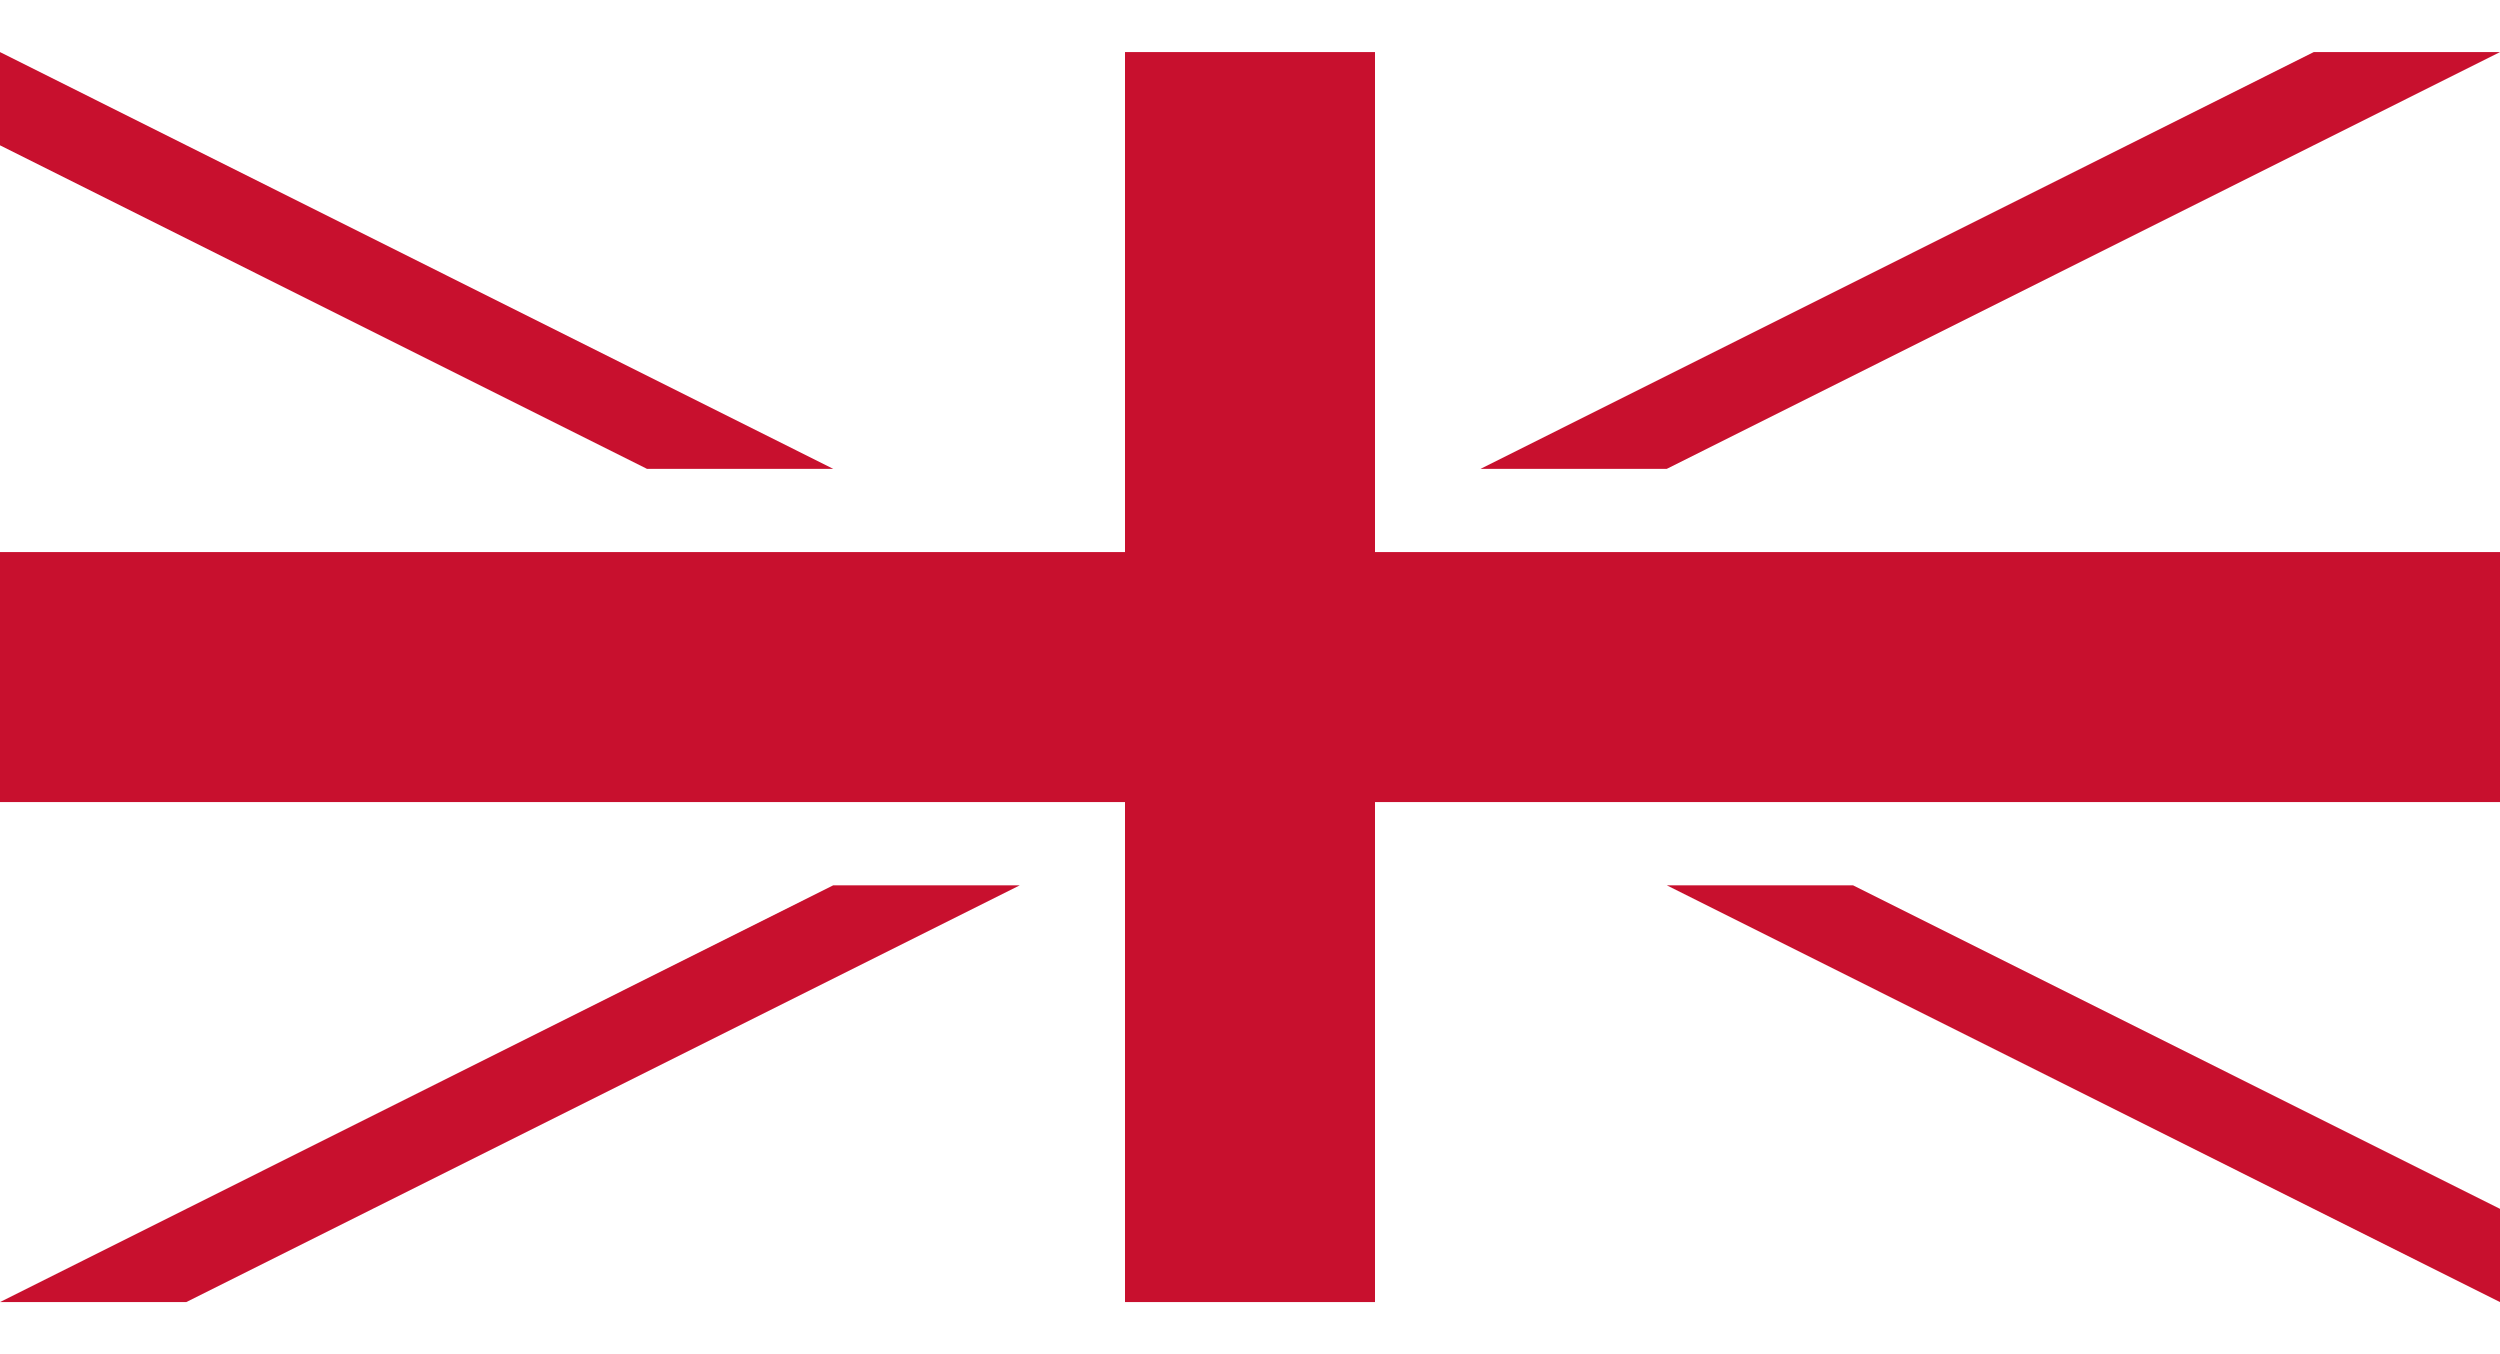 <svg width="24" height="13" viewBox="0 0 24 13" fill="none" xmlns="http://www.w3.org/2000/svg">
<path d="M0 5.3V7.7H24V5.3H0ZM10.8 0.5V12.5H13.2V0.5H10.8ZM0 12.5L7.999 8.499H9.79L1.788 12.5H0ZM0 0.5L7.999 4.501H6.211L0 1.395V0.5ZM14.213 4.501L22.212 0.5H24L16.001 4.501H14.213ZM24 12.5L16.001 8.499H17.789L24 11.605V12.5Z" fill="#C8102E"/>
</svg>
